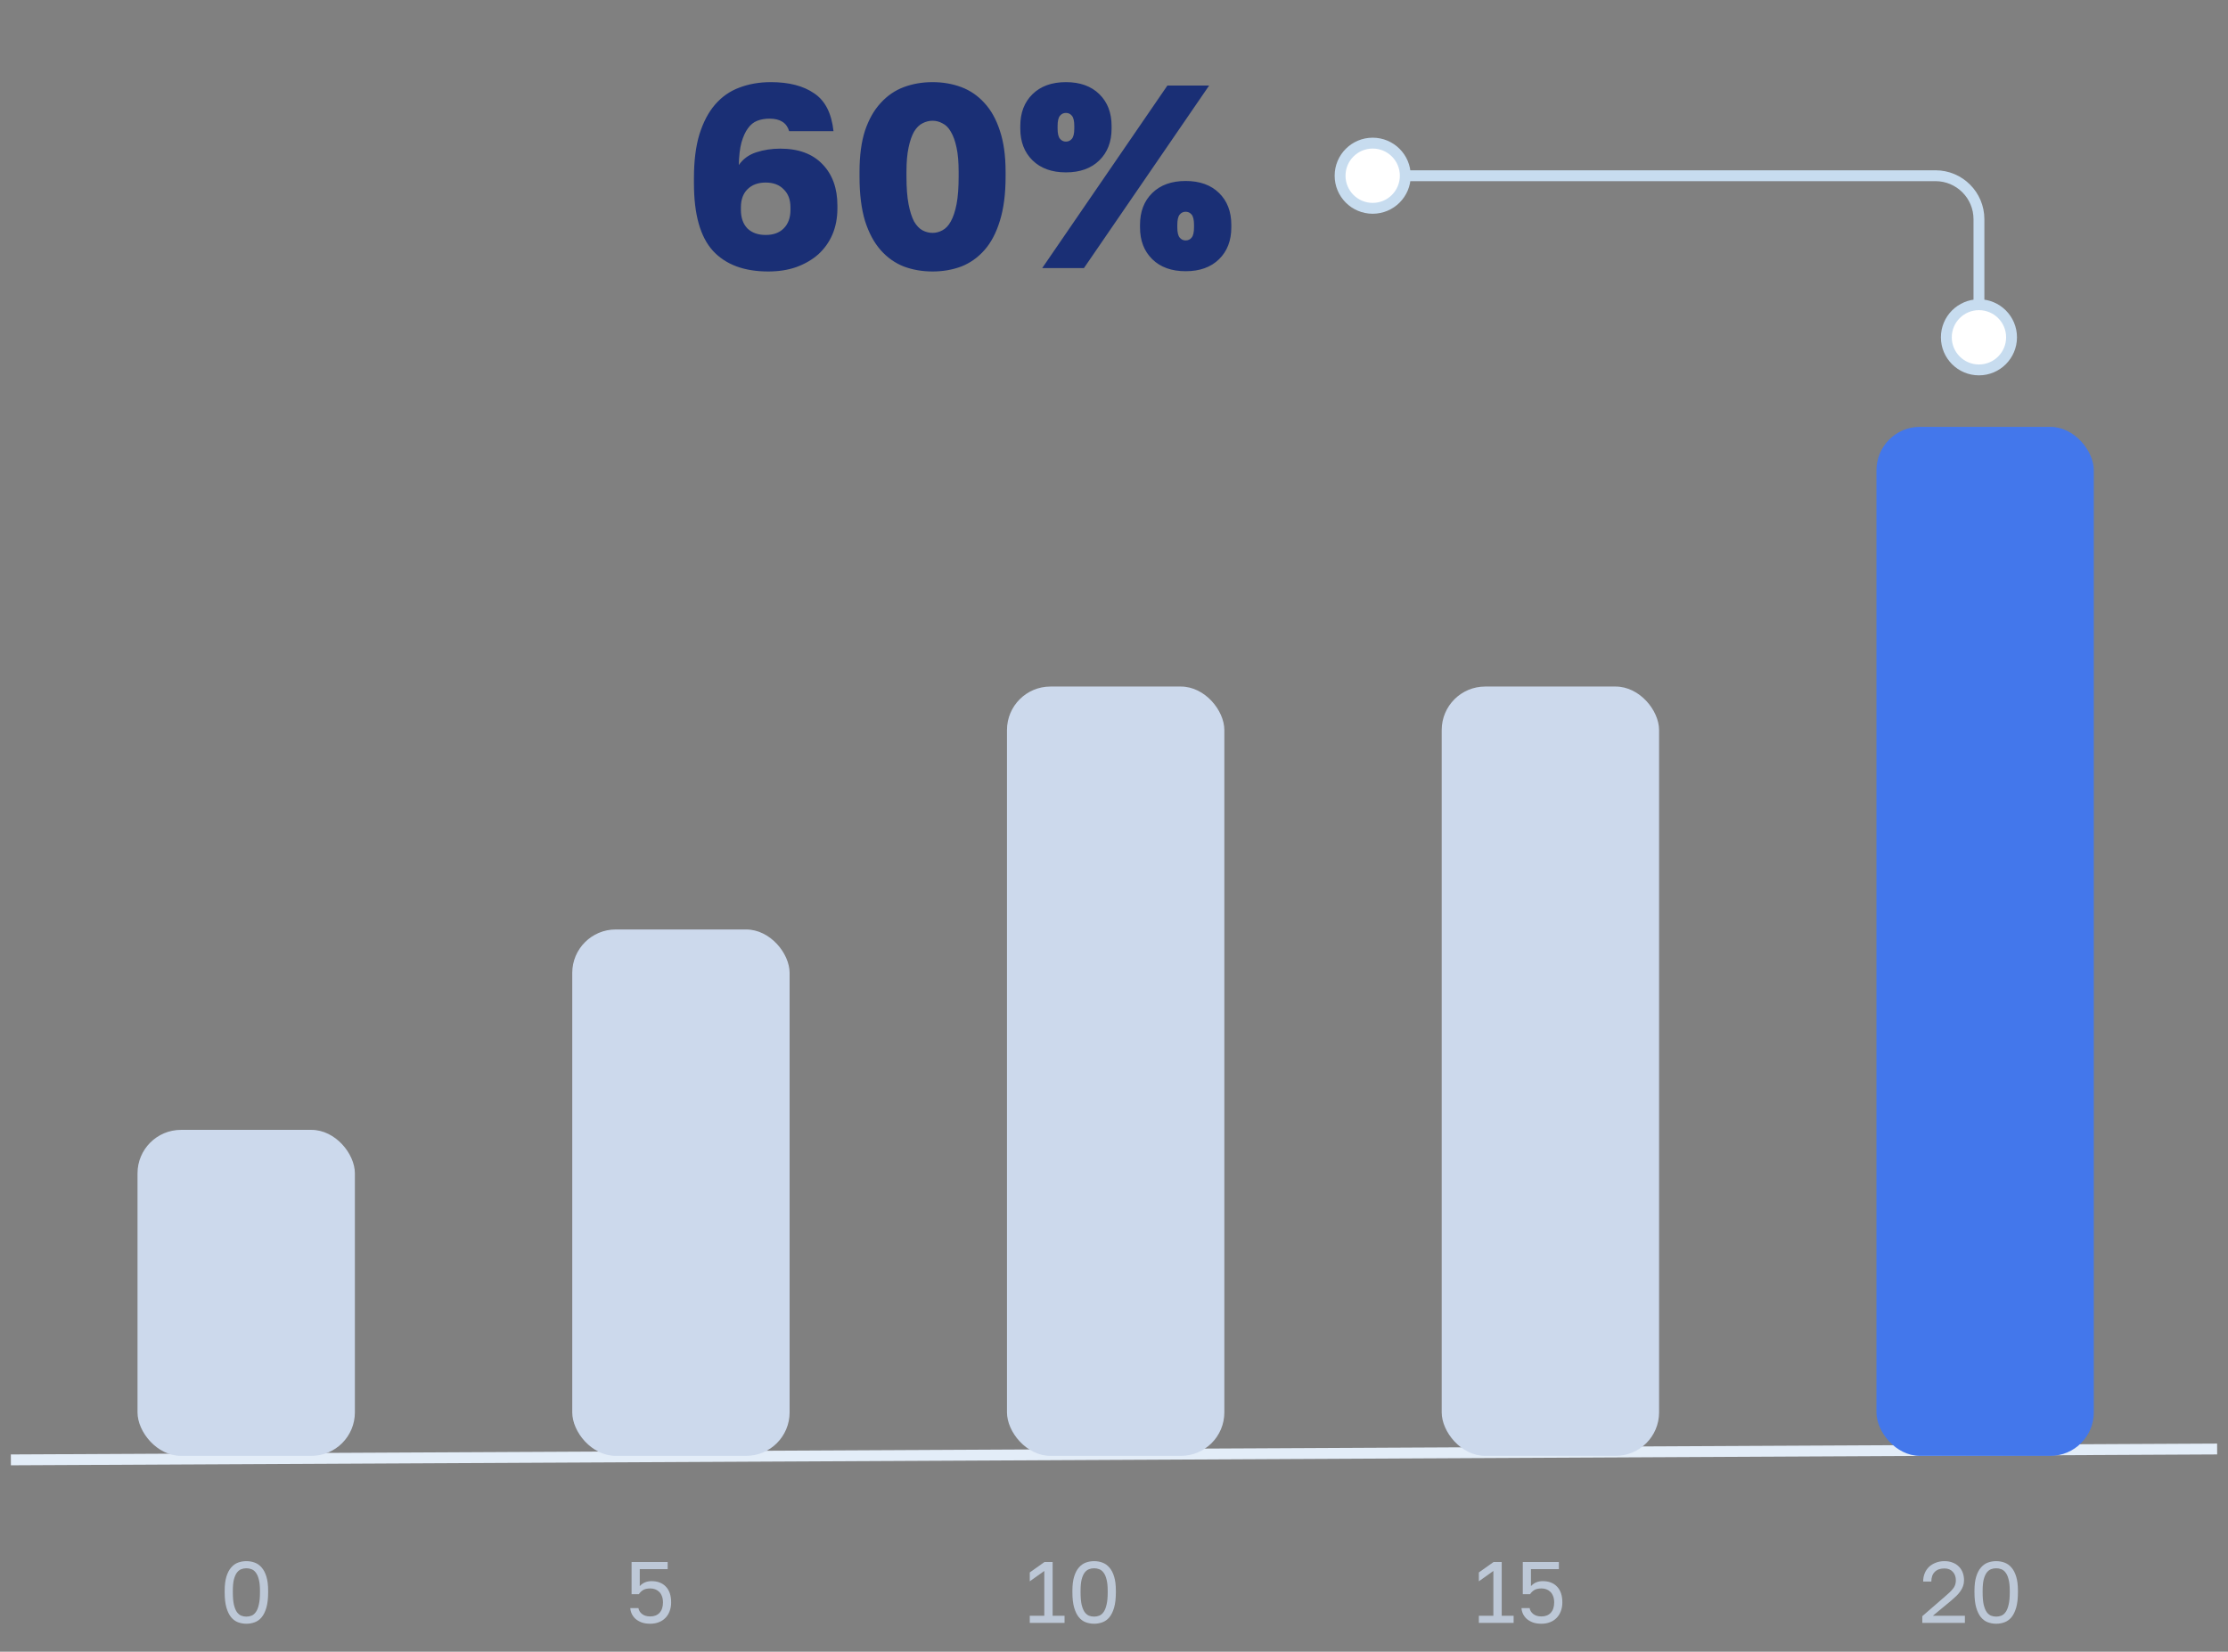 <svg width="205" height="152" viewBox="0 0 205 152" fill="none" xmlns="http://www.w3.org/2000/svg">
<rect x="0" y="0" width="205" height="152" fill="#808080" stroke="none"/>
<path d="M204 133.347L1 134.347" stroke="#E3EDF8"/>
<rect x="12.653" y="103.978" width="20" height="30" rx="4" fill="#CCD9EC"/>
<rect x="52.653" y="85.536" width="20" height="48.442" rx="4" fill="#CCD9EC"/>
<rect x="92.653" y="63.18" width="20" height="70.798" rx="4" fill="#CCD9EC"/>
<rect x="132.653" y="63.18" width="20" height="70.798" rx="4" fill="#CCD9EC"/>
<rect x="172.653" y="39.282" width="20" height="94.696" rx="4" fill="#4377EB"/>
<path opacity="0.8" d="M22.672 149.427C22.4 149.427 22.142 149.381 21.896 149.291C21.656 149.2 21.446 149.045 21.264 148.827C21.083 148.603 20.939 148.307 20.832 147.939C20.726 147.565 20.672 147.101 20.672 146.547V146.387C20.672 145.869 20.726 145.437 20.832 145.091C20.939 144.744 21.083 144.467 21.264 144.259C21.446 144.045 21.656 143.893 21.896 143.803C22.142 143.712 22.4 143.667 22.672 143.667C22.944 143.667 23.2 143.712 23.44 143.803C23.686 143.893 23.899 144.045 24.08 144.259C24.262 144.467 24.406 144.744 24.512 145.091C24.619 145.437 24.672 145.869 24.672 146.387V146.547C24.672 147.101 24.619 147.565 24.512 147.939C24.406 148.307 24.262 148.603 24.08 148.827C23.899 149.045 23.686 149.2 23.44 149.291C23.2 149.381 22.944 149.427 22.672 149.427ZM22.672 148.771C22.838 148.771 22.995 148.741 23.144 148.683C23.299 148.619 23.432 148.507 23.544 148.347C23.662 148.181 23.752 147.955 23.816 147.667C23.886 147.379 23.92 147.005 23.92 146.547V146.387C23.92 145.971 23.886 145.629 23.816 145.363C23.752 145.096 23.662 144.885 23.544 144.731C23.432 144.576 23.299 144.469 23.144 144.411C22.995 144.352 22.838 144.323 22.672 144.323C22.502 144.323 22.342 144.352 22.192 144.411C22.043 144.469 21.91 144.576 21.792 144.731C21.68 144.885 21.59 145.096 21.52 145.363C21.456 145.629 21.424 145.971 21.424 146.387V146.547C21.424 147.005 21.456 147.379 21.52 147.667C21.59 147.955 21.68 148.181 21.792 148.347C21.91 148.507 22.043 148.619 22.192 148.683C22.342 148.741 22.502 148.771 22.672 148.771Z" fill="#CCD9EC"/>
<path opacity="0.8" d="M59.833 149.427C59.529 149.427 59.265 149.387 59.041 149.307C58.817 149.221 58.627 149.112 58.473 148.979C58.323 148.84 58.209 148.685 58.129 148.515C58.049 148.344 58.003 148.168 57.993 147.987H58.745C58.771 148.189 58.878 148.368 59.065 148.523C59.257 148.677 59.513 148.755 59.833 148.755C60.195 148.755 60.481 148.643 60.689 148.419C60.897 148.189 61.001 147.872 61.001 147.467C61.001 147.237 60.966 147.04 60.897 146.875C60.833 146.709 60.745 146.576 60.633 146.475C60.526 146.373 60.403 146.299 60.265 146.251C60.126 146.203 59.982 146.179 59.833 146.179C59.545 146.179 59.318 146.232 59.153 146.339C58.993 146.445 58.87 146.568 58.785 146.707H58.113V143.747H61.433V144.403H58.865V145.963C59.142 145.659 59.505 145.507 59.953 145.507C60.507 145.507 60.945 145.675 61.265 146.011C61.59 146.347 61.753 146.832 61.753 147.467C61.753 147.765 61.705 148.037 61.609 148.283C61.518 148.523 61.387 148.728 61.217 148.899C61.051 149.069 60.849 149.2 60.609 149.291C60.374 149.381 60.115 149.427 59.833 149.427Z" fill="#CCD9EC"/>
<path opacity="0.8" d="M94.75 148.691H96.086V144.571L94.75 145.523V144.707L96.102 143.747H96.854V148.691H97.95V149.347H94.75V148.691ZM100.672 149.427C100.4 149.427 100.142 149.381 99.896 149.291C99.656 149.2 99.446 149.045 99.264 148.827C99.083 148.603 98.939 148.307 98.832 147.939C98.726 147.565 98.672 147.101 98.672 146.547V146.387C98.672 145.869 98.726 145.437 98.832 145.091C98.939 144.744 99.083 144.467 99.264 144.259C99.446 144.045 99.656 143.893 99.896 143.803C100.142 143.712 100.4 143.667 100.672 143.667C100.944 143.667 101.2 143.712 101.44 143.803C101.686 143.893 101.899 144.045 102.08 144.259C102.262 144.467 102.406 144.744 102.512 145.091C102.619 145.437 102.672 145.869 102.672 146.387V146.547C102.672 147.101 102.619 147.565 102.512 147.939C102.406 148.307 102.262 148.603 102.08 148.827C101.899 149.045 101.686 149.2 101.44 149.291C101.2 149.381 100.944 149.427 100.672 149.427ZM100.672 148.771C100.838 148.771 100.995 148.741 101.144 148.683C101.299 148.619 101.432 148.507 101.544 148.347C101.662 148.181 101.752 147.955 101.816 147.667C101.886 147.379 101.92 147.005 101.92 146.547V146.387C101.92 145.971 101.886 145.629 101.816 145.363C101.752 145.096 101.662 144.885 101.544 144.731C101.432 144.576 101.299 144.469 101.144 144.411C100.995 144.352 100.838 144.323 100.672 144.323C100.502 144.323 100.342 144.352 100.192 144.411C100.043 144.469 99.91 144.576 99.792 144.731C99.68 144.885 99.59 145.096 99.52 145.363C99.456 145.629 99.424 145.971 99.424 146.387V146.547C99.424 147.005 99.456 147.379 99.52 147.667C99.59 147.955 99.68 148.181 99.792 148.347C99.91 148.507 100.043 148.619 100.192 148.683C100.342 148.741 100.502 148.771 100.672 148.771Z" fill="#CCD9EC"/>
<path opacity="0.8" d="M136.07 148.691H137.406V144.571L136.07 145.523V144.707L137.422 143.747H138.174V148.691H139.27V149.347H136.07V148.691ZM141.833 149.427C141.529 149.427 141.265 149.387 141.041 149.307C140.817 149.221 140.627 149.112 140.473 148.979C140.323 148.84 140.209 148.685 140.129 148.515C140.049 148.344 140.003 148.168 139.993 147.987H140.745C140.771 148.189 140.878 148.368 141.065 148.523C141.257 148.677 141.513 148.755 141.833 148.755C142.195 148.755 142.481 148.643 142.689 148.419C142.897 148.189 143.001 147.872 143.001 147.467C143.001 147.237 142.966 147.04 142.897 146.875C142.833 146.709 142.745 146.576 142.633 146.475C142.526 146.373 142.403 146.299 142.265 146.251C142.126 146.203 141.982 146.179 141.833 146.179C141.545 146.179 141.318 146.232 141.153 146.339C140.993 146.445 140.87 146.568 140.785 146.707H140.113V143.747H143.433V144.403H140.865V145.963C141.142 145.659 141.505 145.507 141.953 145.507C142.507 145.507 142.945 145.675 143.265 146.011C143.59 146.347 143.753 146.832 143.753 147.467C143.753 147.765 143.705 148.037 143.609 148.283C143.518 148.523 143.387 148.728 143.217 148.899C143.051 149.069 142.849 149.2 142.609 149.291C142.374 149.381 142.115 149.427 141.833 149.427Z" fill="#CCD9EC"/>
<path opacity="0.8" d="M176.872 148.731L179.112 146.787C179.282 146.643 179.421 146.512 179.528 146.395C179.64 146.277 179.728 146.168 179.792 146.067C179.856 145.96 179.898 145.856 179.92 145.755C179.946 145.653 179.96 145.544 179.96 145.427C179.96 145.112 179.866 144.853 179.68 144.651C179.493 144.443 179.237 144.339 178.912 144.339C178.522 144.339 178.224 144.445 178.016 144.659C177.808 144.867 177.704 145.163 177.704 145.547H176.952C176.952 145.275 176.997 145.024 177.088 144.795C177.184 144.56 177.317 144.36 177.488 144.195C177.664 144.029 177.872 143.901 178.112 143.811C178.352 143.715 178.618 143.667 178.912 143.667C179.194 143.667 179.448 143.712 179.672 143.803C179.896 143.888 180.085 144.011 180.24 144.171C180.394 144.325 180.512 144.509 180.592 144.723C180.672 144.936 180.712 145.171 180.712 145.427C180.712 145.619 180.682 145.797 180.624 145.963C180.565 146.128 180.482 146.285 180.376 146.435C180.274 146.584 180.149 146.731 180 146.875C179.856 147.013 179.696 147.157 179.52 147.307L177.848 148.691H180.792V149.347H176.872V148.731ZM183.672 149.427C183.4 149.427 183.142 149.381 182.896 149.291C182.656 149.2 182.446 149.045 182.264 148.827C182.083 148.603 181.939 148.307 181.832 147.939C181.726 147.565 181.672 147.101 181.672 146.547V146.387C181.672 145.869 181.726 145.437 181.832 145.091C181.939 144.744 182.083 144.467 182.264 144.259C182.446 144.045 182.656 143.893 182.896 143.803C183.142 143.712 183.4 143.667 183.672 143.667C183.944 143.667 184.2 143.712 184.44 143.803C184.686 143.893 184.899 144.045 185.08 144.259C185.262 144.467 185.406 144.744 185.512 145.091C185.619 145.437 185.672 145.869 185.672 146.387V146.547C185.672 147.101 185.619 147.565 185.512 147.939C185.406 148.307 185.262 148.603 185.08 148.827C184.899 149.045 184.686 149.2 184.44 149.291C184.2 149.381 183.944 149.427 183.672 149.427ZM183.672 148.771C183.838 148.771 183.995 148.741 184.144 148.683C184.299 148.619 184.432 148.507 184.544 148.347C184.662 148.181 184.752 147.955 184.816 147.667C184.886 147.379 184.92 147.005 184.92 146.547V146.387C184.92 145.971 184.886 145.629 184.816 145.363C184.752 145.096 184.662 144.885 184.544 144.731C184.432 144.576 184.299 144.469 184.144 144.411C183.995 144.352 183.838 144.323 183.672 144.323C183.502 144.323 183.342 144.352 183.192 144.411C183.043 144.469 182.91 144.576 182.792 144.731C182.68 144.885 182.59 145.096 182.52 145.363C182.456 145.629 182.424 145.971 182.424 146.387V146.547C182.424 147.005 182.456 147.379 182.52 147.667C182.59 147.955 182.68 148.181 182.792 148.347C182.91 148.507 183.043 148.619 183.192 148.683C183.342 148.741 183.502 148.771 183.672 148.771Z" fill="#CCD9EC"/>
<path d="M70.691 24.983C68.466 24.983 66.77 24.351 65.603 23.087C64.434 21.807 63.85 19.735 63.85 16.871V16.391C63.85 14.807 64.019 13.463 64.355 12.359C64.707 11.239 65.186 10.327 65.794 9.623C66.418 8.903 67.162 8.383 68.026 8.063C68.906 7.727 69.874 7.559 70.93 7.559C72.594 7.559 73.922 7.903 74.915 8.591C75.922 9.263 76.514 10.423 76.691 12.071H72.611C72.386 11.303 71.787 10.919 70.811 10.919C70.394 10.919 70.019 10.983 69.683 11.111C69.347 11.239 69.058 11.471 68.819 11.807C68.579 12.127 68.379 12.567 68.219 13.127C68.075 13.671 67.995 14.359 67.978 15.191C68.362 14.631 68.898 14.239 69.587 14.015C70.275 13.791 71.01 13.679 71.794 13.679C73.475 13.679 74.77 14.159 75.683 15.119C76.594 16.063 77.05 17.327 77.05 18.911V19.175C77.05 20.055 76.898 20.855 76.594 21.575C76.29 22.279 75.859 22.887 75.299 23.399C74.739 23.895 74.067 24.287 73.282 24.575C72.514 24.847 71.65 24.983 70.691 24.983ZM70.451 21.623C71.154 21.623 71.707 21.423 72.106 21.023C72.522 20.607 72.731 20.039 72.731 19.319V19.079C72.731 18.375 72.522 17.823 72.106 17.423C71.707 17.007 71.154 16.799 70.451 16.799C69.746 16.799 69.186 17.007 68.77 17.423C68.371 17.823 68.171 18.375 68.171 19.079V19.319C68.171 20.039 68.371 20.607 68.77 21.023C69.186 21.423 69.746 21.623 70.451 21.623ZM85.805 24.983C84.861 24.983 83.981 24.831 83.165 24.527C82.349 24.207 81.637 23.703 81.029 23.015C80.421 22.327 79.941 21.431 79.589 20.327C79.253 19.207 79.085 17.855 79.085 16.271V15.791C79.085 14.319 79.253 13.063 79.589 12.023C79.941 10.983 80.421 10.135 81.029 9.479C81.637 8.807 82.349 8.319 83.165 8.015C83.981 7.711 84.861 7.559 85.805 7.559C86.749 7.559 87.629 7.711 88.445 8.015C89.261 8.319 89.973 8.807 90.581 9.479C91.189 10.135 91.661 10.983 91.997 12.023C92.349 13.063 92.525 14.319 92.525 15.791V16.271C92.525 17.855 92.349 19.207 91.997 20.327C91.661 21.431 91.189 22.327 90.581 23.015C89.973 23.703 89.261 24.207 88.445 24.527C87.629 24.831 86.749 24.983 85.805 24.983ZM85.805 21.431C86.125 21.431 86.429 21.351 86.717 21.191C87.021 21.031 87.277 20.759 87.485 20.375C87.709 19.975 87.885 19.447 88.013 18.791C88.141 18.119 88.205 17.279 88.205 16.271V15.791C88.205 14.911 88.141 14.175 88.013 13.583C87.885 12.975 87.709 12.487 87.485 12.119C87.277 11.751 87.021 11.495 86.717 11.351C86.429 11.191 86.125 11.111 85.805 11.111C85.485 11.111 85.173 11.191 84.869 11.351C84.581 11.495 84.325 11.751 84.101 12.119C83.893 12.487 83.725 12.975 83.597 13.583C83.469 14.175 83.405 14.911 83.405 15.791V16.271C83.405 17.279 83.469 18.119 83.597 18.791C83.725 19.447 83.893 19.975 84.101 20.375C84.325 20.759 84.581 21.031 84.869 21.191C85.173 21.351 85.485 21.431 85.805 21.431ZM107.414 7.871H111.254L99.734 24.671H95.894L107.414 7.871ZM98.078 15.863C96.782 15.863 95.758 15.495 95.006 14.759C94.254 14.023 93.878 13.047 93.878 11.831V11.591C93.878 10.375 94.254 9.399 95.006 8.663C95.758 7.927 96.782 7.559 98.078 7.559C99.374 7.559 100.398 7.927 101.15 8.663C101.902 9.399 102.278 10.375 102.278 11.591V11.831C102.278 13.047 101.902 14.023 101.15 14.759C100.398 15.495 99.374 15.863 98.078 15.863ZM98.078 13.031C98.302 13.031 98.486 12.943 98.63 12.767C98.774 12.591 98.846 12.279 98.846 11.831V11.591C98.846 11.143 98.774 10.831 98.63 10.655C98.486 10.479 98.302 10.391 98.078 10.391C97.854 10.391 97.67 10.479 97.526 10.655C97.382 10.831 97.31 11.143 97.31 11.591V11.831C97.31 12.279 97.382 12.591 97.526 12.767C97.67 12.943 97.854 13.031 98.078 13.031ZM109.094 24.959C107.798 24.959 106.774 24.591 106.022 23.855C105.27 23.119 104.894 22.143 104.894 20.927V20.687C104.894 19.471 105.27 18.495 106.022 17.759C106.774 17.023 107.798 16.655 109.094 16.655C110.39 16.655 111.414 17.023 112.166 17.759C112.918 18.495 113.294 19.471 113.294 20.687V20.927C113.294 22.143 112.918 23.119 112.166 23.855C111.414 24.591 110.39 24.959 109.094 24.959ZM109.094 22.127C109.318 22.127 109.502 22.039 109.646 21.863C109.79 21.687 109.862 21.375 109.862 20.927V20.687C109.862 20.239 109.79 19.927 109.646 19.751C109.502 19.575 109.318 19.487 109.094 19.487C108.87 19.487 108.686 19.575 108.542 19.751C108.398 19.927 108.326 20.239 108.326 20.687V20.927C108.326 21.375 108.398 21.687 108.542 21.863C108.686 22.039 108.87 22.127 109.094 22.127Z" fill="#1A2F75"/>
<path d="M182.084 32.201V20.171C182.084 17.962 180.293 16.171 178.084 16.171H127.209" stroke="#C7DCEF"/>
<circle cx="126.302" cy="16.171" r="3" fill="white" stroke="#C7DCEF"/>
<circle cx="182.084" cy="31.042" r="3" fill="white" stroke="#C7DCEF"/>
</svg>
